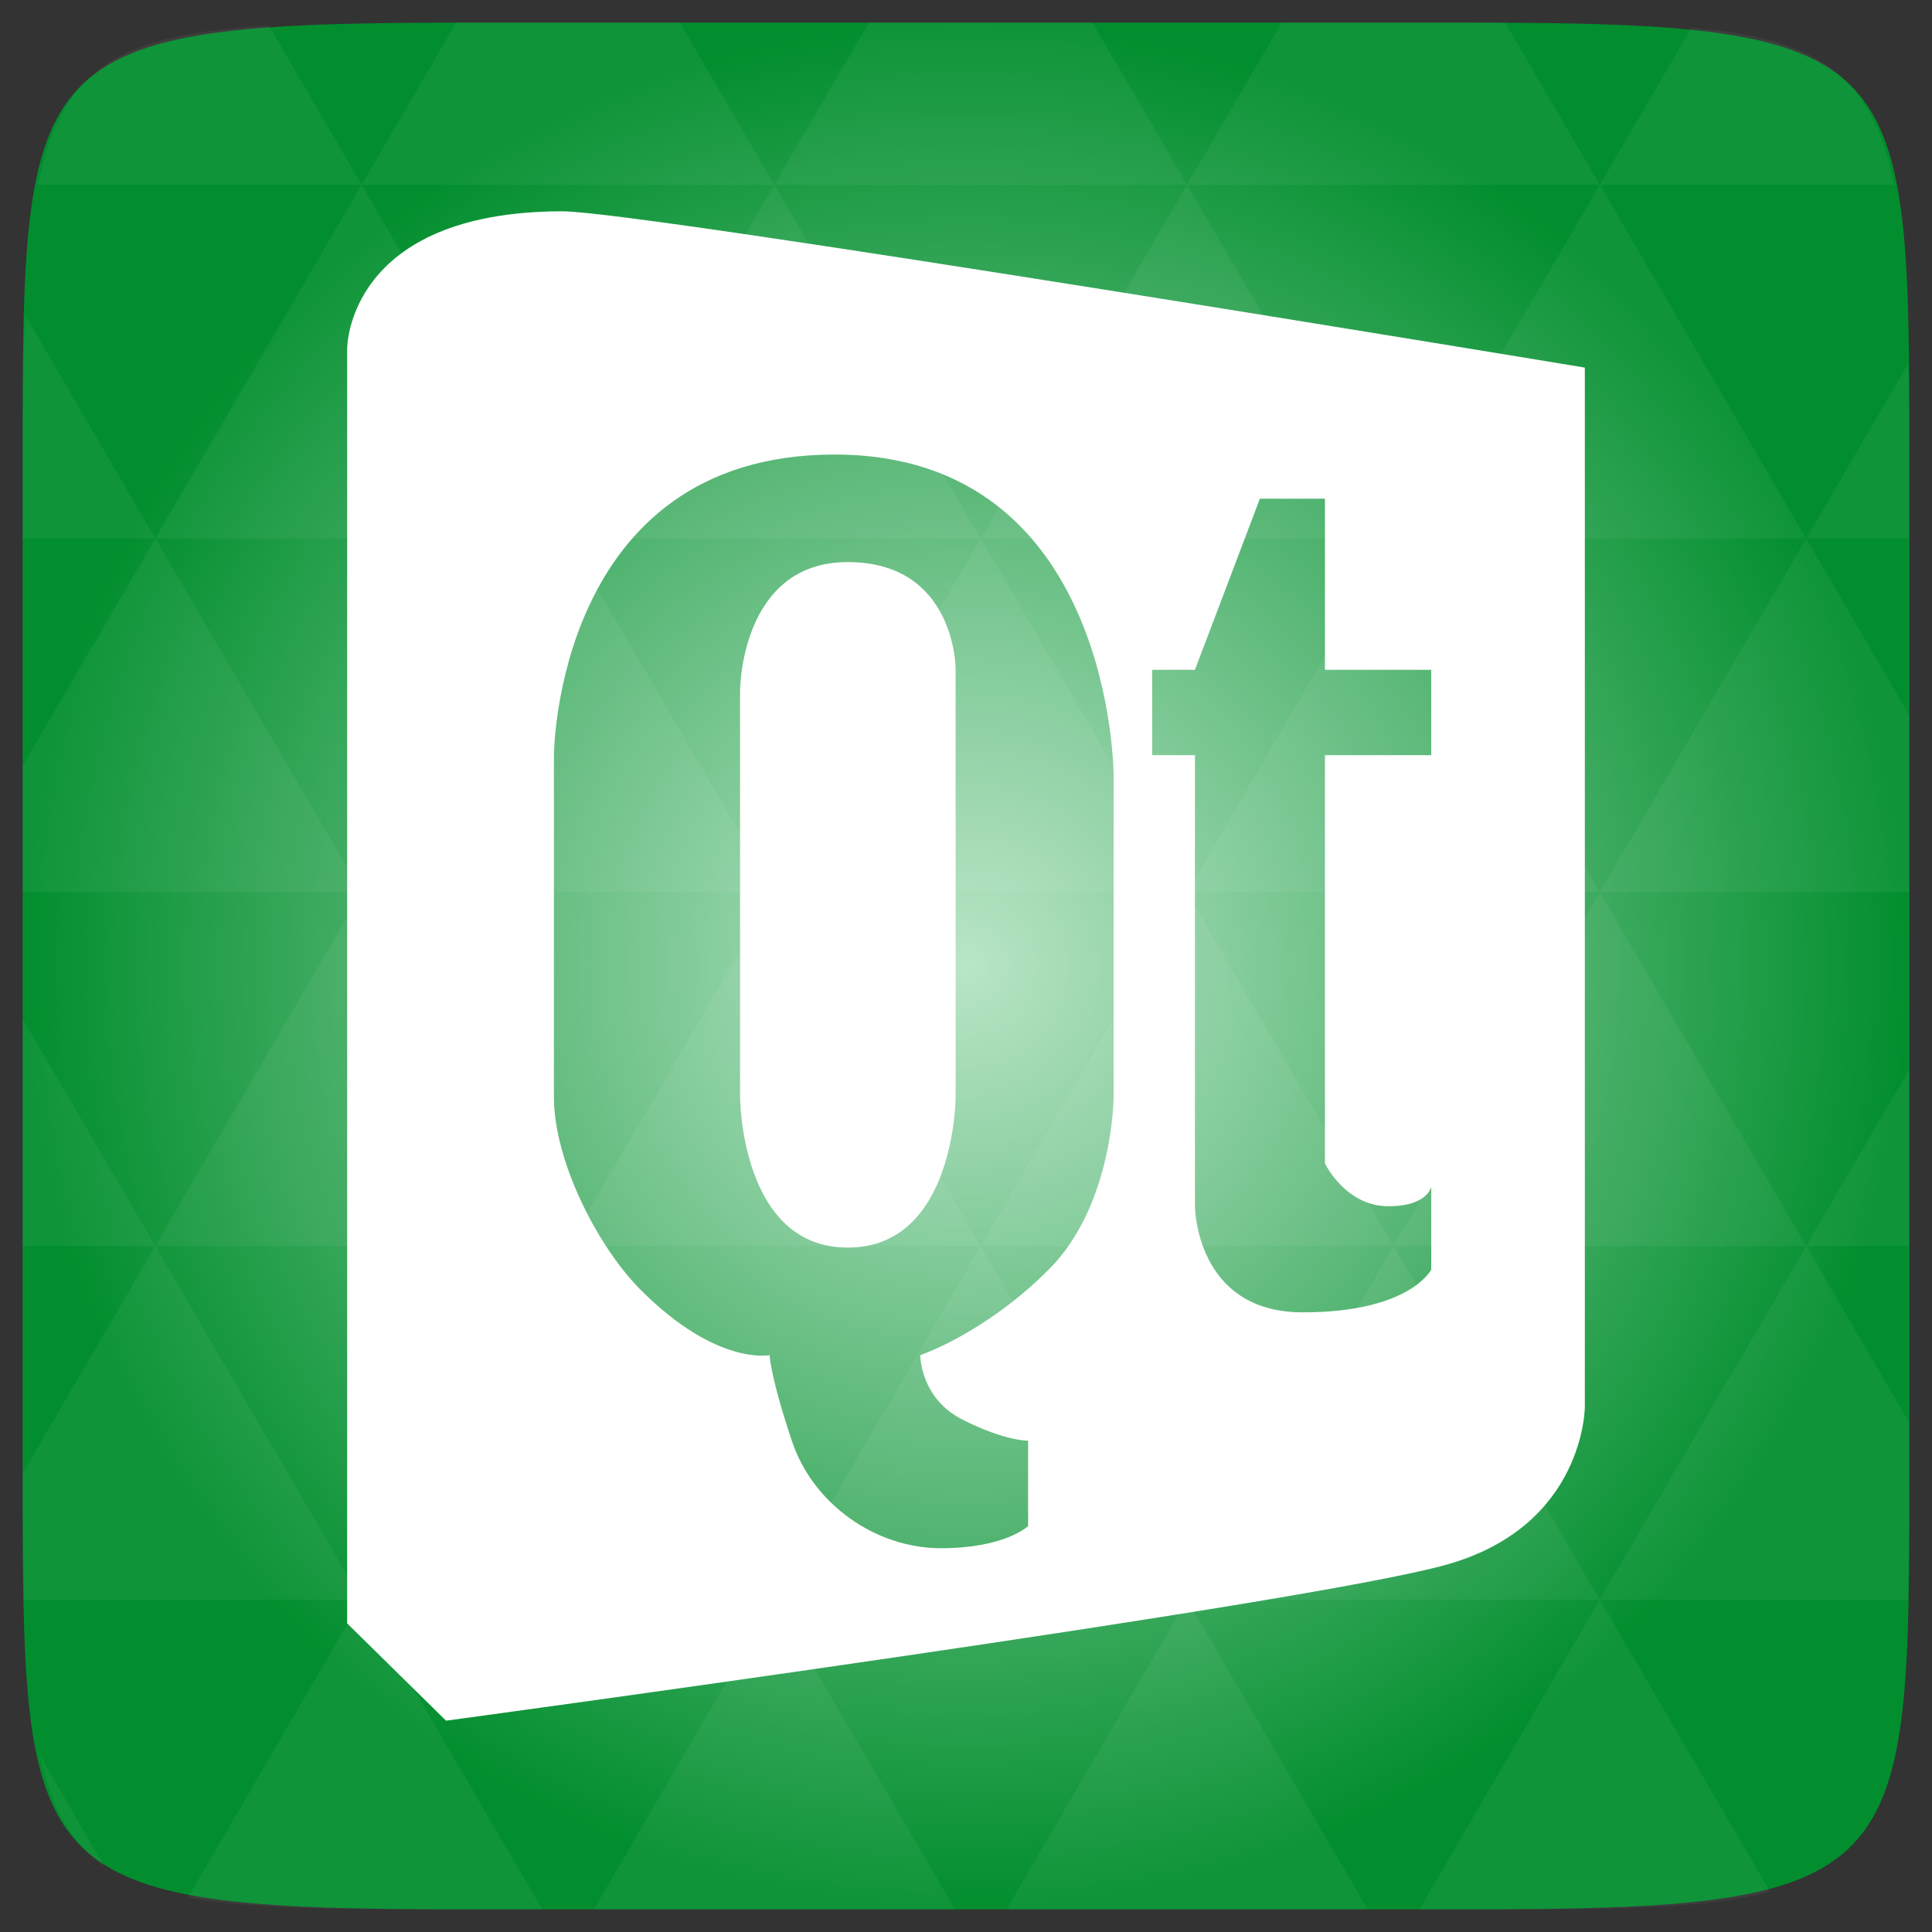 <svg width="48" xmlns="http://www.w3.org/2000/svg" height="48" viewBox="0 0 48 48" xmlns:xlink="http://www.w3.org/1999/xlink">
<rect x="0" y="0" width="48" height="48" fill="#333333" stroke="none"/>
<defs>
<radialGradient cx="148.004" cy="160" gradientTransform="matrix(.183 0 0 .183 -3.1 -5.297)" id="radial0" r="128" gradientUnits="userSpaceOnUse">
<stop offset="0" style="stop-color:#b9e5c7"/>
<stop offset="1" style="stop-color:#028e2e"/>
</radialGradient>
</defs>
<path style="fill:url(#radial0)" d="M 47.438 11.547 L 47.438 36.453 C 47.438 46.703 47.438 47.438 36.453 47.438 L 11.551 47.438 C 0.562 47.438 0.562 46.703 0.562 36.453 L 0.562 11.547 C 0.562 1.297 0.562 0.562 11.551 0.562 L 36.453 0.562 C 47.438 0.562 47.438 1.297 47.438 11.547 Z "/>
<g style="fill:#fff">
<path style="fill-opacity:.051" d="M 38.266 47.438 C 40.809 47.426 42.645 47.355 43.977 46.996 L 39.746 39.746 L 35.262 47.438 L 36.453 47.438 C 37.094 47.438 37.695 47.438 38.266 47.438 Z M 39.746 39.746 L 34.621 30.957 L 29.492 39.746 Z M 39.746 39.746 L 47.398 39.746 C 47.43 38.773 47.438 37.684 47.438 36.449 L 47.438 35.352 L 44.875 30.957 Z M 44.875 30.957 L 39.746 22.168 L 34.621 30.957 Z M 44.875 30.957 L 47.438 30.957 L 47.438 26.562 Z M 34.621 30.957 L 29.492 22.168 L 24.367 30.957 Z M 24.367 30.957 L 19.238 39.746 L 29.492 39.746 Z M 24.367 30.957 L 19.238 22.168 L 14.113 30.957 Z M 14.113 30.957 L 8.984 39.746 L 19.238 39.746 Z M 14.113 30.957 L 8.984 22.168 L 3.859 30.957 Z M 3.859 30.957 L 0.562 36.605 C 0.562 37.773 0.574 38.816 0.602 39.746 L 8.984 39.746 Z M 3.859 30.957 L 0.562 25.309 L 0.562 30.957 Z M 8.984 39.746 L 4.672 47.141 C 6.27 47.434 8.48 47.438 11.547 47.438 L 13.473 47.438 Z M 8.984 22.168 L 3.859 13.379 L 0.562 19.027 L 0.562 22.168 Z M 8.984 22.168 L 19.238 22.168 L 14.113 13.379 Z M 14.113 13.379 L 8.984 4.59 L 3.859 13.379 Z M 14.113 13.379 L 24.367 13.379 L 19.238 4.59 Z M 19.238 4.59 L 16.887 0.562 L 11.547 0.562 C 11.473 0.562 11.41 0.562 11.336 0.562 L 8.984 4.59 Z M 19.238 4.59 L 29.492 4.59 L 27.141 0.562 L 21.59 0.562 Z M 29.492 4.59 L 39.746 4.59 L 37.395 0.562 C 37.082 0.562 36.785 0.562 36.453 0.562 L 31.844 0.562 Z M 29.492 4.59 L 24.367 13.379 L 34.621 13.379 Z M 34.621 13.379 L 44.875 13.379 L 39.746 4.59 Z M 34.621 13.379 L 29.492 22.168 L 39.746 22.168 Z M 39.746 22.168 L 47.438 22.168 L 47.438 17.773 L 44.875 13.379 Z M 44.875 13.379 L 47.438 13.379 L 47.438 11.547 C 47.438 10.633 47.43 9.797 47.414 9.023 Z M 29.492 22.168 L 24.367 13.379 L 19.238 22.168 Z M 39.746 4.59 L 47.055 4.59 C 46.5 1.832 45.168 0.961 42.023 0.688 Z M 8.984 4.59 L 6.68 0.637 C 3.02 0.844 1.539 1.633 0.945 4.59 Z M 3.859 13.379 L 0.621 7.824 C 0.578 8.898 0.562 10.133 0.562 11.547 L 0.562 13.379 Z M 19.238 39.746 L 14.754 47.438 L 23.727 47.438 Z M 29.492 39.746 L 25.008 47.438 L 33.98 47.438 Z M 2.594 46.367 L 0.992 43.621 C 1.285 44.938 1.777 45.801 2.594 46.367 Z "/>
<path d="M 13.98 5.25 C 8.613 5.25 8.625 8.656 8.625 8.656 L 8.625 40.332 L 11.082 42.75 C 11.082 42.75 32.547 39.844 35.961 38.867 C 39.379 37.895 39.375 34.949 39.375 34.949 L 39.375 9.133 C 39.375 9.133 15.934 5.25 13.98 5.25 Z M 20.734 11.293 C 27.672 11.293 27.668 19.277 27.668 19.277 L 27.668 27.258 C 27.668 27.258 27.656 29.945 26.055 31.543 C 24.453 33.141 22.863 33.668 22.863 33.668 C 22.863 33.668 22.859 34.746 23.926 35.277 C 24.992 35.812 25.543 35.793 25.543 35.793 L 25.543 37.914 C 25.543 37.914 24.977 38.465 23.375 38.465 C 21.773 38.465 20.203 37.391 19.672 35.793 C 19.137 34.195 19.121 33.668 19.121 33.668 C 19.121 33.668 17.812 33.941 15.926 32.055 C 14.859 30.992 13.762 28.855 13.762 27.258 L 13.762 18.762 C 13.762 18.762 13.797 11.293 20.734 11.293 Z M 31.301 12.391 L 32.918 12.391 L 32.918 16.641 L 35.559 16.641 L 35.559 18.762 L 32.918 18.762 L 32.918 28.906 C 32.918 28.906 33.426 29.969 34.496 29.969 C 35.297 29.969 35.508 29.645 35.559 29.492 L 35.559 31.543 C 35.559 31.543 35.035 32.605 32.367 32.605 C 29.699 32.605 29.688 29.969 29.688 29.969 L 29.688 18.762 L 28.625 18.762 L 28.625 16.641 L 29.688 16.641 Z M 21.062 13.965 C 18.395 13.965 18.387 17.152 18.387 17.152 L 18.387 27.258 C 18.387 27.258 18.395 30.996 21.062 30.996 C 23.734 30.996 23.742 27.258 23.742 27.258 L 23.742 16.602 C 23.742 16.602 23.734 13.965 21.062 13.965 Z "/>
</g>
</svg>
